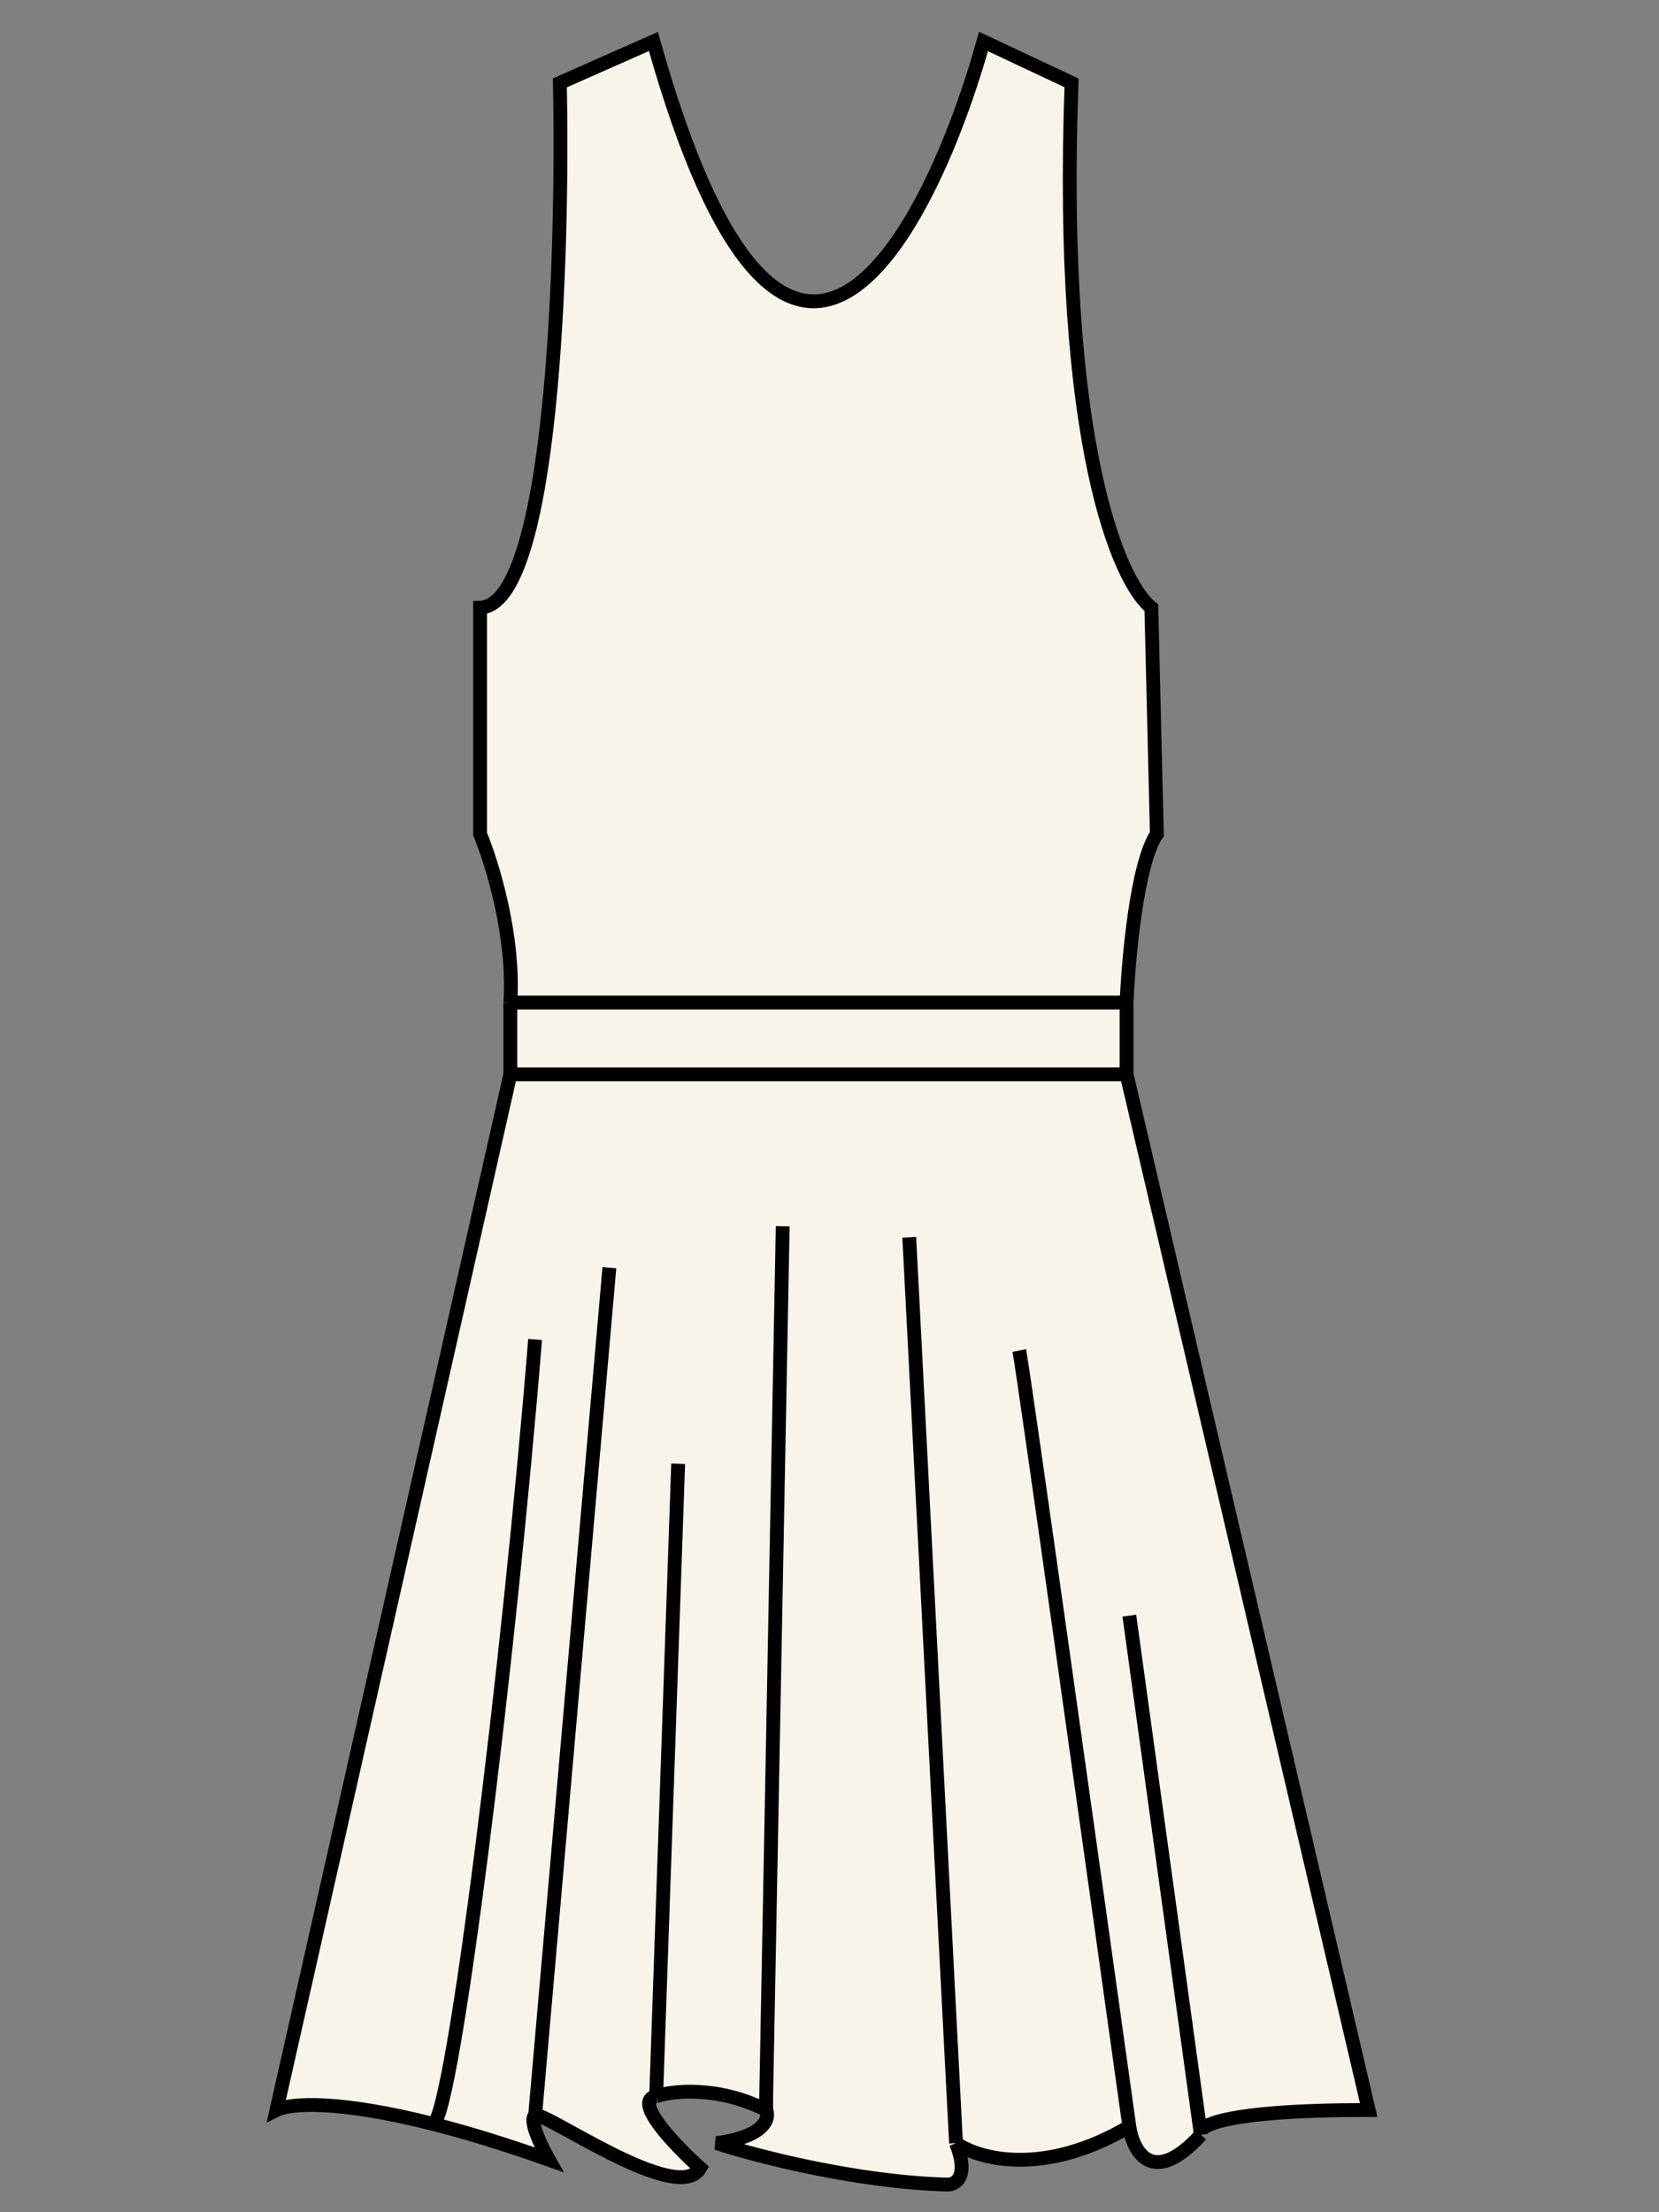 <svg width="120" height="160" viewBox="0 0 120 160" fill="none" xmlns="http://www.w3.org/2000/svg">
<rect x="0" y="0" width="120" height="160" fill="#808080" stroke="none"/>
<path d="M40.496 5.996L47.262 3C56.814 37.036 67.161 17.182 71.141 3L77.509 5.996C76.554 32.042 80.958 42.15 83.28 43.947L83.678 60.326C82.245 62.403 81.621 69.314 81.489 72.51V77.704L99 152.607C89.626 152.607 87.046 153.533 86.828 154.164L86.862 154.405C83.359 158.24 81.953 155.603 81.688 153.805C75.479 157.481 70.743 156.136 69.151 155.004C70.106 157.401 69.151 158 68.554 158C62.027 157.84 54.691 155.936 51.839 155.004C55.341 154.524 55.686 153.206 55.421 152.607C51.918 150.849 48.655 151.209 47.461 151.608C45.71 151.928 48.854 155.204 50.645 156.802C49.053 159.598 39.302 152.607 38.705 153.006C38.228 153.326 39.17 155.27 39.7 156.202C36.484 155.058 33.711 154.22 31.343 153.618C24.451 151.867 20.987 152.111 20 152.607L36.914 77.704V72.51C37.233 67.716 35.588 62.39 34.725 60.326V43.947C39.979 43.787 40.761 18.58 40.496 5.996Z" fill="#F8F4E9"/>
<path d="M36.914 72.51C37.233 67.716 35.588 62.39 34.725 60.326V43.947C39.979 43.787 40.761 18.58 40.496 5.996L47.262 3C56.814 37.036 67.161 17.182 71.141 3L77.509 5.996C76.554 32.042 80.958 42.15 83.28 43.947L83.678 60.326C82.245 62.403 81.621 69.314 81.489 72.51M36.914 72.51V77.704M36.914 72.51H81.489M36.914 77.704L20 152.607C20.987 152.111 24.451 151.867 31.343 153.618M36.914 77.704H81.489M38.705 153.006C38.228 153.326 39.17 155.27 39.7 156.202C36.484 155.058 33.711 154.22 31.343 153.618M38.705 153.006C39.302 152.607 49.053 159.598 50.645 156.802C48.854 155.204 45.71 151.928 47.461 151.608M38.705 153.006L44.078 91.686M47.461 151.608C48.655 151.209 51.918 150.849 55.421 152.607M47.461 151.608L49.053 105.867M55.421 152.607C55.686 153.206 55.341 154.524 51.839 155.004C54.691 155.936 62.027 157.84 68.554 158C69.151 158 70.106 157.401 69.151 155.004M55.421 152.607V151.608L56.615 88.689M69.151 155.004C70.743 156.136 75.479 157.481 81.688 153.805M69.151 155.004L65.768 89.488M81.688 153.805C81.953 155.603 83.359 158.24 86.862 154.405M81.688 153.805C79.167 135.762 74.046 99.276 73.728 97.678M86.862 154.405C86.463 153.805 88.334 152.607 99 152.607L81.489 77.704M86.862 154.405L81.688 116.853M81.489 77.704V72.51M38.705 96.879C36.848 119.924 32.775 152.989 31.343 153.618" stroke="black"/>
</svg>
